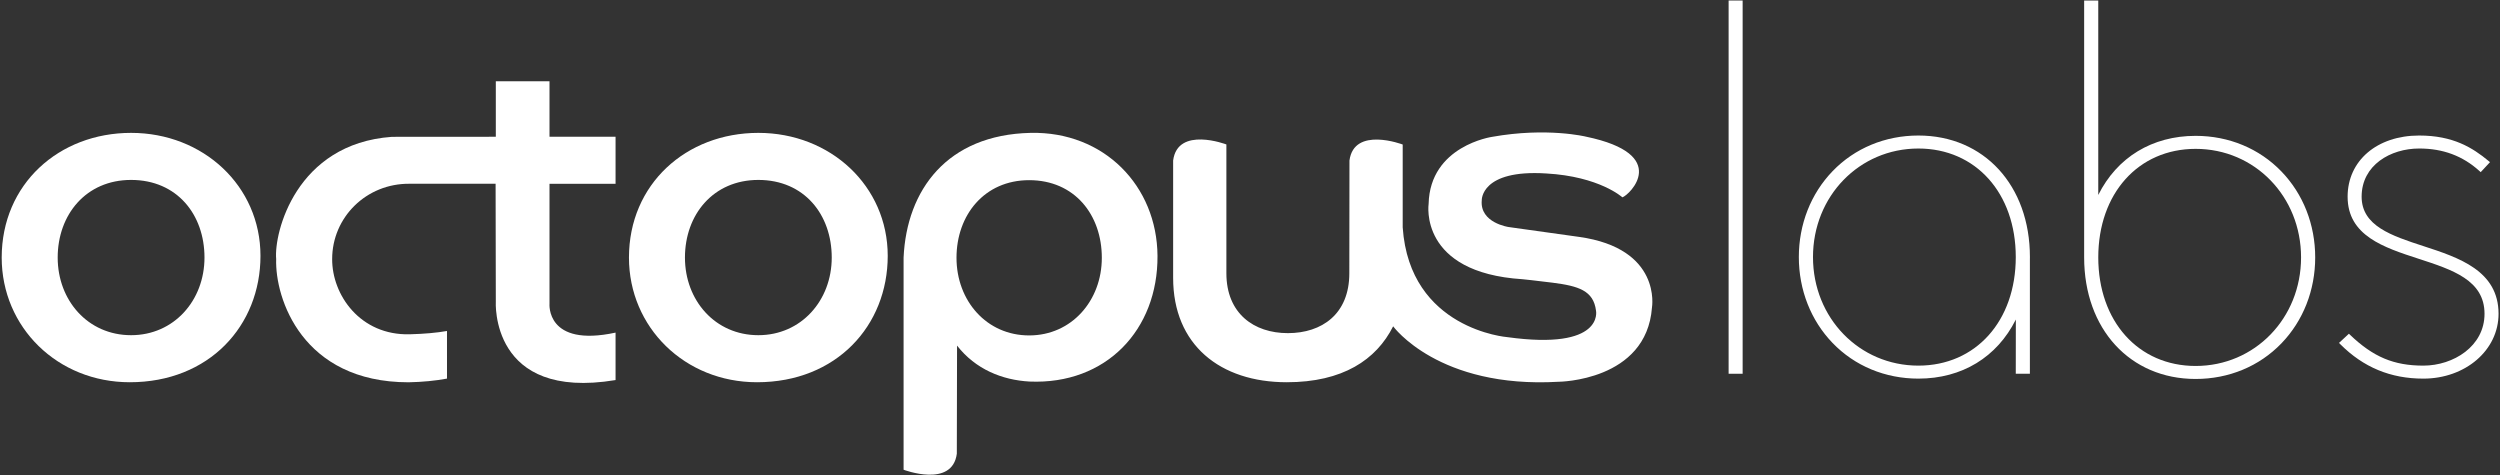 <?xml version="1.0" encoding="UTF-8" standalone="no"?>
<svg width="200px" height="38px" viewBox="0 0 200 38" version="1.1" xmlns="http://www.w3.org/2000/svg" xmlns:xlink="http://www.w3.org/1999/xlink">
    <rect x="0" y="0" width="200" height="38" fill="#333333" stroke="none"/>
    <!-- Generator: Sketch 44 (41411) - http://www.bohemiancoding.com/sketch -->
    <title>Octopus Logo - White</title>
    <desc>Created with Sketch.</desc>
    <defs></defs>
    <g id="Welcome" stroke="none" stroke-width="1" fill="none" fill-rule="evenodd">
        <g id="01-Homepage---Desktop-HD" transform="translate(-135, -16)" fill="#FFFFFF">
            <g id="Header" transform="translate(135, 16)">
                <g id="Octopus-Logo---White">
                    <g id="Logo">
                        <path d="M20.838,20.468 C20.838,26.052 16.736,30.579 10.381,30.579 C4.606,30.579 0.136,26.189 0.136,20.605 C0.136,14.731 4.712,10.63 10.487,10.63 C16.262,10.63 20.838,14.884 20.838,20.468 Z M10.487,26.815 C13.916,26.815 16.359,24.035 16.359,20.605 C16.359,17.175 14.169,14.394 10.487,14.394 C6.878,14.394 4.615,17.175 4.615,20.605 C4.615,24.035 7.034,26.815 10.487,26.815 Z" id="Shape" fill-rule="nonzero"></path>
                        <path d="M71.018,20.468 C71.018,26.052 66.916,30.579 60.561,30.579 C54.786,30.579 50.317,26.189 50.317,20.605 C50.317,14.731 54.893,10.63 60.668,10.63 C66.443,10.63 71.018,14.884 71.018,20.468 Z M60.667,26.815 C64.096,26.815 66.539,24.035 66.539,20.605 C66.539,17.175 64.349,14.394 60.667,14.394 C57.058,14.394 54.796,17.175 54.796,20.605 C54.796,24.035 57.215,26.815 60.667,26.815 Z" id="Shape" fill-rule="nonzero"></path>
                        <path d="M93.851,22.456 C93.851,22.456 93.852,14.814 93.851,12.838 C94.214,10.072 98.111,11.556 98.111,11.556 L98.111,21.866 L98.111,21.862 C98.111,25.079 100.312,26.651 103.028,26.651 C105.744,26.651 107.946,25.133 107.946,21.862 C107.946,21.862 107.958,14.82 107.957,12.844 C108.32,10.078 112.216,11.562 112.216,11.562 L112.216,18.19 C112.771,26.361 120.585,26.971 120.585,26.971 C128.365,28.048 127.681,24.853 127.681,24.853 C127.479,23.246 126.28,22.881 124.21,22.616 C122.925,22.451 121.809,22.338 121.809,22.338 C113.469,21.811 114.29,16.31 114.29,16.31 C114.395,11.656 119.375,10.947 119.375,10.947 C123.774,10.164 126.881,10.933 126.881,10.933 C133.728,12.357 130.356,15.602 129.791,15.787 C129.791,15.787 127.967,14.117 123.702,13.877 C118.448,13.542 118.541,16.022 118.541,16.022 C118.37,17.831 120.687,18.162 120.687,18.162 L126.317,18.95 C132.968,19.877 132.158,24.596 132.158,24.596 C131.721,30.497 124.689,30.541 124.689,30.541 C115.072,31.099 111.452,26.105 111.452,26.105 C110.104,28.787 107.413,30.579 102.941,30.579 C97.61,30.579 93.851,27.59 93.851,22.227" id="Shape" fill-rule="nonzero"></path>
                        <path d="M31.353,10.947 C23.661,11.496 21.906,18.645 22.094,20.722 C21.987,23.862 24.183,30.579 32.679,30.583 C33.798,30.562 34.824,30.461 35.76,30.288 L35.759,26.478 C34.945,26.622 33.962,26.712 32.776,26.743 C28.811,26.843 26.557,23.589 26.573,20.721 C26.573,17.396 29.293,14.665 32.776,14.7 L39.648,14.698 L39.665,24.107 C39.665,24.107 39.169,32.079 49.245,30.405 L49.245,26.609 C43.658,27.813 43.96,24.297 43.96,24.297 L43.96,14.705 L49.245,14.705 L49.245,10.941 L43.96,10.941 L43.96,6.5 L39.665,6.5 L39.665,10.941 L31.353,10.947 Z" id="Shape" fill-rule="nonzero"></path>
                        <path d="M76.546,36.297 C76.184,39.063 72.287,37.579 72.287,37.579 L72.287,20.605 C72.533,15.189 75.773,10.779 82.444,10.63 C88.333,10.499 92.563,14.884 92.6,20.468 C92.639,26.385 88.49,30.784 82.36,30.524 C80.174,30.403 78.039,29.542 76.564,27.648 C76.564,27.648 76.545,34.321 76.546,36.297 Z M82.333,26.834 C85.727,26.834 88.146,24.053 88.146,20.623 C88.146,17.193 85.978,14.413 82.333,14.413 C78.76,14.413 76.52,17.193 76.52,20.623 C76.52,24.053 78.915,26.834 82.333,26.834 Z" id="Shape" fill-rule="nonzero"></path>
                        <path d="M182.516,13.719 C180.744,11.881 178.306,10.868 175.652,10.868 C172.174,10.868 169.369,12.582 167.861,15.597 L167.861,0.045 L166.732,0.045 L166.732,20.472 L166.732,20.593 C166.732,26.318 170.4,30.317 175.652,30.317 C178.306,30.317 180.744,29.305 182.516,27.467 C184.257,25.661 185.216,23.219 185.216,20.593 C185.216,17.966 184.258,15.525 182.516,13.719 Z M184.085,20.593 C184.085,25.462 180.381,29.277 175.652,29.277 C171.065,29.277 167.862,25.706 167.862,20.593 C167.862,15.48 171.065,11.909 175.652,11.909 C180.381,11.909 184.085,15.723 184.085,20.593 Z" id="Shape" fill-rule="nonzero"></path>
                        <rect id="Rectangle-path" fill-rule="nonzero" x="138.289" y="0.041" width="1.122" height="29.859"></rect>
                        <path d="M193.876,19.689 C191.333,18.86 188.93,18.077 188.93,15.735 C188.93,13.205 191.246,11.881 193.534,11.881 C195.438,11.881 197.014,12.468 198.351,13.676 L198.457,13.772 L199.2,12.972 L199.082,12.874 C197.808,11.819 196.254,10.842 193.534,10.842 C190.163,10.842 187.809,12.854 187.809,15.735 C187.809,18.855 190.696,19.793 193.488,20.701 C196.2,21.582 198.762,22.414 198.762,25.105 C198.762,27.7 196.273,29.25 193.867,29.25 C191.505,29.25 189.863,28.561 188.011,26.792 L187.913,26.698 L187.12,27.434 L187.226,27.54 C189.076,29.39 191.248,30.29 193.867,30.29 C197.241,30.29 199.884,28.012 199.884,25.105 C199.884,21.647 196.692,20.607 193.876,19.689 Z" id="Shape" fill-rule="nonzero"></path>
                        <path d="M153.471,10.842 C150.817,10.842 148.38,11.854 146.608,13.692 C144.866,15.498 143.907,17.939 143.907,20.566 C143.907,23.192 144.866,25.634 146.608,27.44 C148.38,29.278 150.817,30.29 153.471,30.29 C156.953,30.29 159.759,28.577 161.267,25.563 L161.262,29.901 L162.391,29.901 L162.391,20.686 L162.392,20.635 C162.393,20.612 162.393,20.589 162.393,20.566 C162.394,14.84 158.725,10.842 153.471,10.842 Z M161.262,20.566 C161.262,25.679 158.058,29.25 153.471,29.25 C148.743,29.25 145.039,25.435 145.039,20.566 C145.039,15.696 148.743,11.882 153.471,11.882 C158.058,11.882 161.262,15.453 161.262,20.566 Z" id="Shape" fill-rule="nonzero"></path>
                    </g>
                </g>
            </g>
        </g>
    </g>
</svg>
